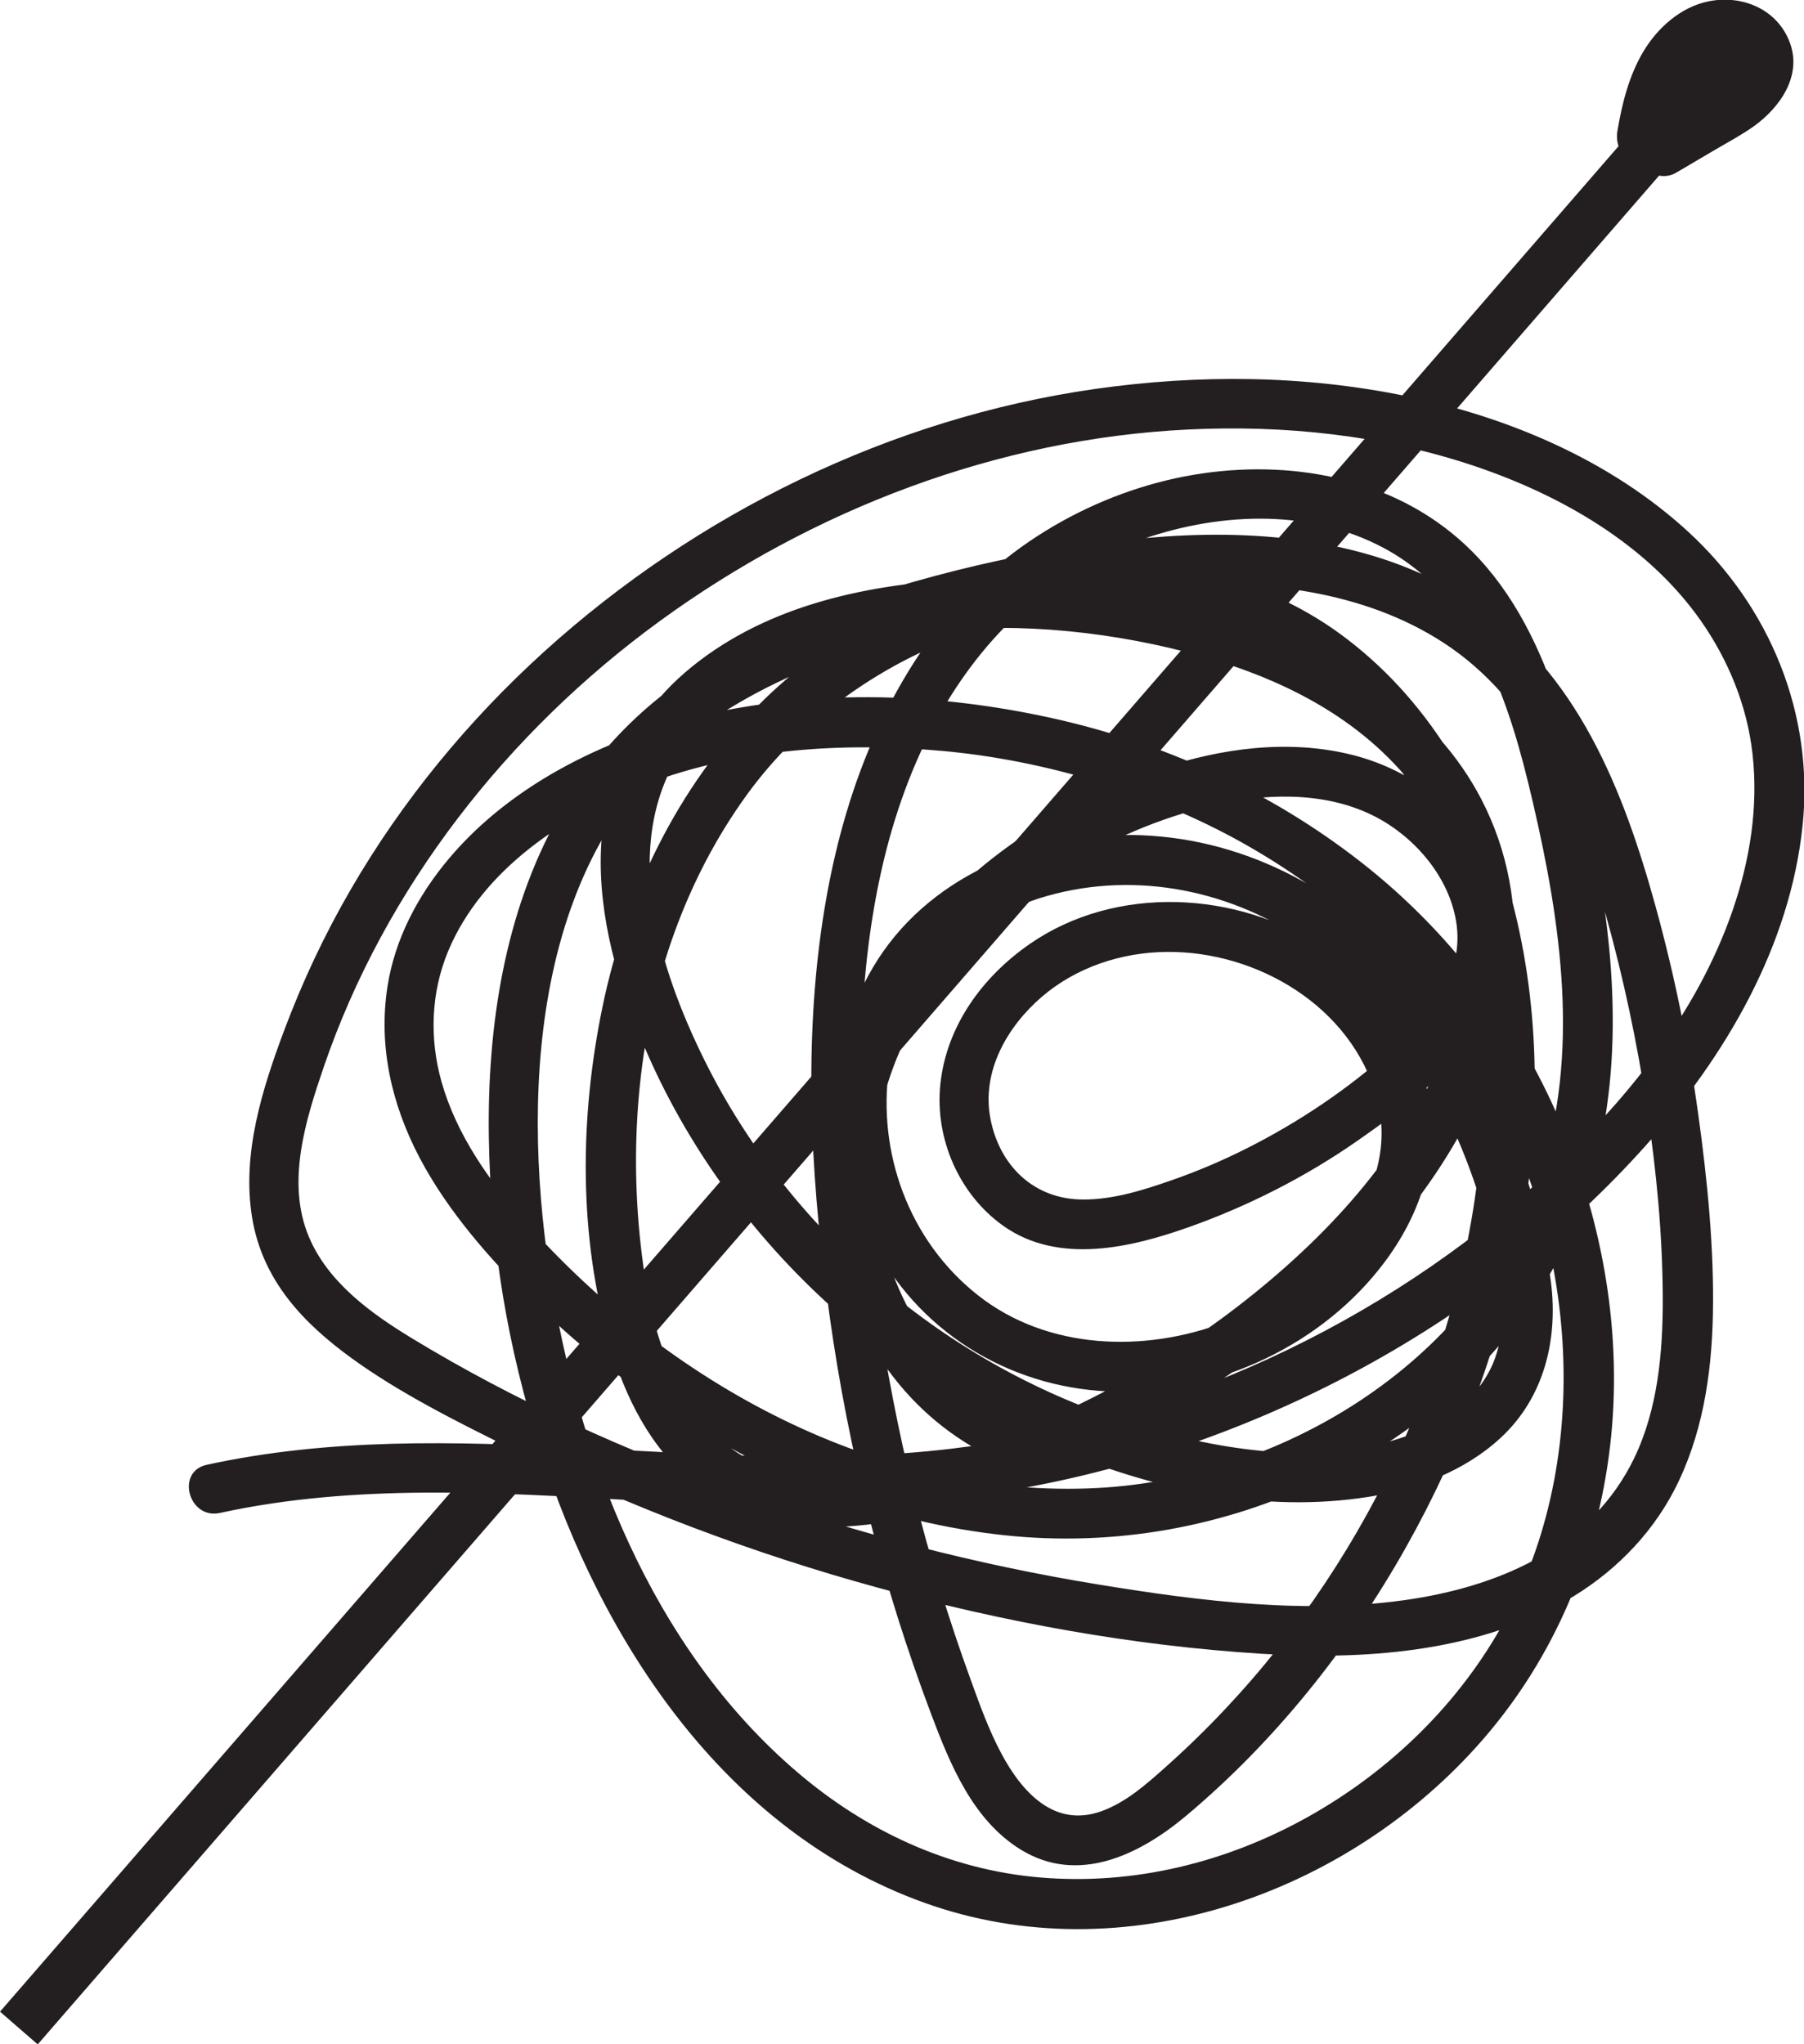 <?xml version="1.0" encoding="UTF-8"?>
<svg id="Layer_2" data-name="Layer 2" xmlns="http://www.w3.org/2000/svg" viewBox="0 0 180.72 204.75">
  <defs>
    <style>
      .cls-1 {
        fill: #231f20;
      }

      .cls-2 {
        fill: none;
        stroke: #231f20;
        stroke-miterlimit: 10;
        stroke-width: 5px;
      }
    </style>
  </defs>
  <g id="Layer_1-2" data-name="Layer 1">
    <path class="cls-1" d="m102.81,142.09c-8.3-3.2-13.38-11.55-14.86-20.02-1.61-9.24,1.72-18.55,7.68-25.62,6.72-7.96,16.4-13.75,26.58-15.94,5.3-1.14,11.32-1.16,16.14,1.6,3.83,2.19,7.06,6.19,7.59,10.67.61,5.22-3.05,9.26-6.67,12.5-4.32,3.86-9.17,7.11-14.34,9.72-2.46,1.24-4.99,2.32-7.59,3.22-2.84.99-5.81,1.93-8.85,1.92-4.91-.01-8.36-3.38-9.27-8.09s1.65-9.19,5.11-12.18,8.02-4.49,12.55-4.53c9.08-.09,18.51,5.49,21.03,14.57,2.76,9.94-6.6,19.21-15.15,22.5-8.06,3.1-17.81,2.82-24.79-2.68s-10.07-14.36-8.92-22.68,7.59-14.99,15.87-17.32c8.99-2.54,18.63-.53,26.19,4.83,8.25,5.86,13.71,15.14,16.85,24.61,1.69,5.11,3.65,11.25,1.91,16.57-1.22,3.74-4.5,6.35-8.14,7.78-8.6,3.39-18.51,1.94-27.14-.57-18.91-5.48-35.28-19.13-44.02-36.77-4.56-9.21-8.41-21.43-2.41-30.84,4.62-7.25,13.68-10.38,21.88-11.68,8.92-1.42,18.34-.82,27.11,1.23s17.15,5.61,23.12,12.25c2.85,3.17,4.87,7.04,5.85,11.22,1.18,5.04.64,10.27-.93,15.16-3.36,10.52-11.05,19.15-19.49,25.98-8.96,7.25-19.38,12.79-30.38,16.22-5.22,1.63-11,3.01-16.46,1.83-4.95-1.07-8.56-4.3-10.87-8.72s-3.26-9.28-3.8-14.08c-.6-5.36-.64-10.78-.08-16.15,1.07-10.35,4.58-20.55,10.71-29,11.06-15.25,33.25-23.56,51-15.25,18.15,8.5,23.86,30.3,22.66,48.78-1.39,21.45-11.07,42.47-25.75,58.05-1.87,1.99-3.83,3.9-5.87,5.72s-4.03,3.6-6.51,4.5c-4.72,1.71-7.97-1.91-10.02-5.74-1.28-2.39-2.2-4.96-3.12-7.51-1.1-3.01-2.11-6.06-3.05-9.12-1.9-6.21-3.47-12.52-4.7-18.89-2.3-11.87-3.57-24.09-3.17-36.19.35-10.71,2.18-21.7,7.24-31.27,4.43-8.38,11.17-15.09,20.15-18.4,7.99-2.95,17.34-3.47,24.95.61,9.44,5.07,12.67,15.74,14.94,25.52,2.81,12.08,4.71,25.08.74,37.13-6.08,18.44-25.45,30.47-44.3,31.49-21.97,1.18-43.11-10.55-57.38-26.65-3.61-4.07-6.9-8.73-8.4-14.03-1.23-4.36-1.05-8.94.65-13.05,3.42-8.25,11.83-13.76,19.9-16.79,9.43-3.55,19.74-4.2,29.71-3.29s20.78,4.05,29.95,9.18,16.88,12.1,22.46,20.84,8.81,18.3,9.57,28.33c.74,9.85-.96,19.98-5.71,28.71-4.51,8.29-11.48,15.07-19.69,19.67s-17.47,6.87-26.78,6.1-17.64-4.75-24.46-10.59c-14.52-12.41-21.98-31.67-24.79-50.14-2.87-18.86-1.43-42.74,15.63-54.78,9.01-6.36,20.29-9.22,30.92-11.55,9.63-2.11,19.9-3.45,29.7-1.68,4.75.86,9.32,2.45,13.37,5.1,4.34,2.83,7.69,6.82,10.18,11.33,2.77,5.02,4.53,10.51,6.06,16.01,1.76,6.32,3.12,12.74,4.09,19.23s1.56,12.72,1.58,19.1c.01,5.38-.49,11.05-2.86,15.96-4.19,8.68-13.01,12.65-22.11,14.09-10.43,1.64-21.35.24-31.68-1.45-12.1-1.98-24.02-5.06-35.56-9.19s-22.71-9.14-33.09-15.45c-4.1-2.49-8.41-5.6-10.33-10.17-2.3-5.46-.31-11.73,1.5-17.03,6.13-17.91,18.41-33.53,33.65-44.63,15.36-11.19,33.86-18.27,52.91-19.19,9.65-.47,19.42.55,28.6,3.62,8.7,2.91,17.4,7.86,22.77,15.51,2.77,3.95,4.65,8.53,5.19,13.34.6,5.33-.25,10.64-1.99,15.69-3.6,10.41-10.78,19.26-18.82,26.61-16.28,14.9-37.45,24.68-59.38,27.3-24.84,2.97-49.99-3.76-74.66,1.62-3.14.68-1.81,5.51,1.33,4.82,13.58-2.96,27.58-2.04,41.35-1.27s26.68,1.13,39.89-1.37c23.25-4.4,45.78-16.46,61.6-34.17,7.99-8.95,14.44-19.94,15.7-32.05,1.16-11.14-3.28-21.91-11.48-29.43-7.76-7.12-17.92-11.44-28.15-13.55-10.29-2.13-20.89-2.21-31.27-.73-20.46,2.92-39.88,12.46-55.16,26.3-7.61,6.89-14.23,14.94-19.38,23.82-2.62,4.51-4.85,9.25-6.68,14.14-2.21,5.9-4.24,12.35-3.21,18.7s5.18,10.63,9.97,14.11,10.66,6.43,16.18,9.14c11.73,5.76,24.02,10.43,36.63,13.87s25.37,5.78,38.27,6.59c10.24.65,21.38-.1,30.5-5.26,4.56-2.58,8.45-6.4,10.89-11.06,2.82-5.4,3.77-11.52,3.9-17.55.14-6.74-.55-13.53-1.47-20.2-.96-6.97-2.37-13.88-4.24-20.67-3.22-11.72-7.87-23.57-18.37-30.59-8.94-5.98-20.19-7.27-30.69-6.57-11.31.75-22.74,3.41-33.44,7.11-5.78,1.99-11.45,4.54-16.35,8.25-4.53,3.43-8.3,7.72-11.08,12.68-5.43,9.68-7.14,21.09-6.98,32.07s1.91,21.18,5.11,31.23c6.18,19.39,18.57,38.32,38.48,45.49s42.52-.81,56.01-16.36c7.2-8.3,11.44-18.46,12.72-29.34,1.3-11.04-.67-22.34-5-32.52-4.33-10.19-11.2-19.15-19.92-25.97-9.11-7.13-19.85-12.01-31.14-14.48s-22.95-2.85-34.05-.44c-9.72,2.11-19.74,6.84-26.23,14.57-3.09,3.68-5.4,8.03-6.14,12.82-.92,5.96.43,11.81,3.22,17.11s7,10.13,11.35,14.38,9.01,7.98,14.03,11.26c9.99,6.52,21.37,10.92,33.26,12.18,10.94,1.16,21.94-.8,31.83-5.59s17.95-11.98,23.16-21.26c6.42-11.43,6.82-24.63,4.87-37.32-.98-6.37-2.34-12.8-4.34-18.93-1.84-5.66-4.49-11.21-8.75-15.47-7.09-7.08-17.36-9.19-27.02-7.78s-19.32,6.62-25.61,14.41c-7.52,9.31-11.2,20.77-12.7,32.51-1.58,12.41-.73,25.07.99,37.41,1.9,13.63,5.32,27.05,10.18,39.93,1.9,5.03,4.16,10.59,8.94,13.55,5.76,3.57,11.92.55,16.57-3.34,8.92-7.47,16.4-16.85,22.09-26.98,10.93-19.44,16.44-43.76,10.34-65.65-2.82-10.12-8.35-19.44-16.9-25.72s-19.67-8.33-30.16-6.88-20.74,6.42-28.24,14.03c-8.07,8.19-13.24,18.93-15.56,30.13s-2.39,23,.71,33.78c1.5,5.21,4.05,10.43,8.37,13.86,4.95,3.94,11.24,4.97,17.4,4.25s12.28-2.76,18.06-5.16,11.44-5.36,16.7-8.85c10.07-6.69,19.39-15.22,25.13-26,5.4-10.14,7.11-22.16,1.66-32.66-4.59-8.84-13.36-14.48-22.48-17.8s-19.77-4.73-29.72-4.2-20.01,2.83-27.55,9.3c-3.84,3.29-6.65,7.81-7.78,12.75-1.52,6.62-.33,13.56,1.83,19.89,3.5,10.29,9.43,19.67,17,27.45s16.64,13.82,26.64,17.89,20.48,6.22,30.77,4.6c4.8-.76,9.62-2.57,13.23-5.91,4.35-4.02,5.76-9.83,5.04-15.58-.75-5.96-2.68-11.81-5.11-17.28-2.3-5.17-5.33-10.02-9.09-14.26-7.14-8.03-17.01-13.15-27.85-13.26-10.11-.1-20.58,4.3-25.87,13.26s-4.38,19.51.24,28.04c4.86,8.98,14.11,14.31,24.27,14.46s20.63-4.75,26.81-13.07c3.9-5.24,5.85-11.76,3.91-18.17-1.65-5.47-5.38-10.08-10.1-13.22-8.61-5.72-20.78-6.37-29.43-.38-4.73,3.28-8.34,8.21-8.95,14.04-.57,5.41,1.86,11.04,6.31,14.19,5.52,3.91,12.78,2.19,18.63.11s11.59-4.98,16.75-8.57,10.36-7.55,13.24-12.93,2.38-11.06-.54-16.04-7.68-8.38-13.16-9.75c-6.33-1.58-13.06-.67-19.17,1.37-10.69,3.57-20.51,10.33-26.95,19.65-5.82,8.42-8.1,18.73-5.71,28.74s8.66,17.96,17.95,21.54c1.26.49,2.74-.54,3.08-1.75.39-1.41-.48-2.59-1.75-3.08h0Z"/>
    <line class="cls-2" x1="1.89" y1="203.12" x2="173.48" y2="5.39"/>
    <path class="cls-1" d="m166.82,14.46c.16-.97.35-1.93.6-2.89.12-.48.26-.96.41-1.43.08-.23.16-.47.24-.7.03-.09.06-.17.1-.26.16-.42.14-.08,0,0,.11-.07.24-.53.31-.66.11-.21.22-.42.34-.63s.24-.41.37-.6c.06-.1.13-.19.2-.29.19-.28.04.02-.07.08.16-.09.33-.39.46-.53.16-.17.33-.34.5-.49.09-.08.18-.15.27-.23.2-.17.06-.19-.09.07.1-.17.53-.35.69-.45.14-.08.72-.34.28-.17.27-.1.54-.19.82-.26.14-.03.28-.06.42-.09-.11.02-.49.02-.03.02.14,0,.29,0,.43,0,.47-.02-.2-.08.08,0,.01,0,.65.19.66.17-.05.06-.44-.23-.1-.04.1.06.21.12.32.18.39.2,0-.04-.06-.08.09.04.21.18.27.24.03.03.25.26.25.26-.04.02-.31-.46-.02,0,.06.1.11.21.17.31.14.24-.1-.17-.08-.19-.05.04.14.29.1.34.03-.03-.01-.5-.02-.09,0,.03.03.35,0,.4.14-.2.09-.35,0-.08-.04.12-.07.26-.11.38-.12.44.13-.18-.02.05s-.28.47-.42.69.06-.08.08-.11c-.1.1-.18.21-.28.3-.2.2-.41.39-.62.57-.35.31-.07.05,0,0-.14.1-.29.2-.43.3-2.39,1.61-4.97,2.97-7.45,4.43-1.13.66-1.63,2.28-.9,3.42s2.21,1.61,3.42.9c1.34-.79,2.68-1.57,4.01-2.36,1.24-.73,2.52-1.41,3.7-2.24,2.63-1.86,4.93-5.04,3.69-8.41s-4.79-4.85-8.18-4.15c-2.79.58-5.11,2.67-6.53,5.07s-2.11,5.17-2.57,7.9c-.22,1.28.34,2.75,1.75,3.08,1.21.28,2.84-.37,3.08-1.75h0Z"/>
    <path class="cls-1" d="m175.11,6.86c3.22,0,3.22-5,0-5s-3.22,5,0,5h0Z"/>
  </g>
</svg>